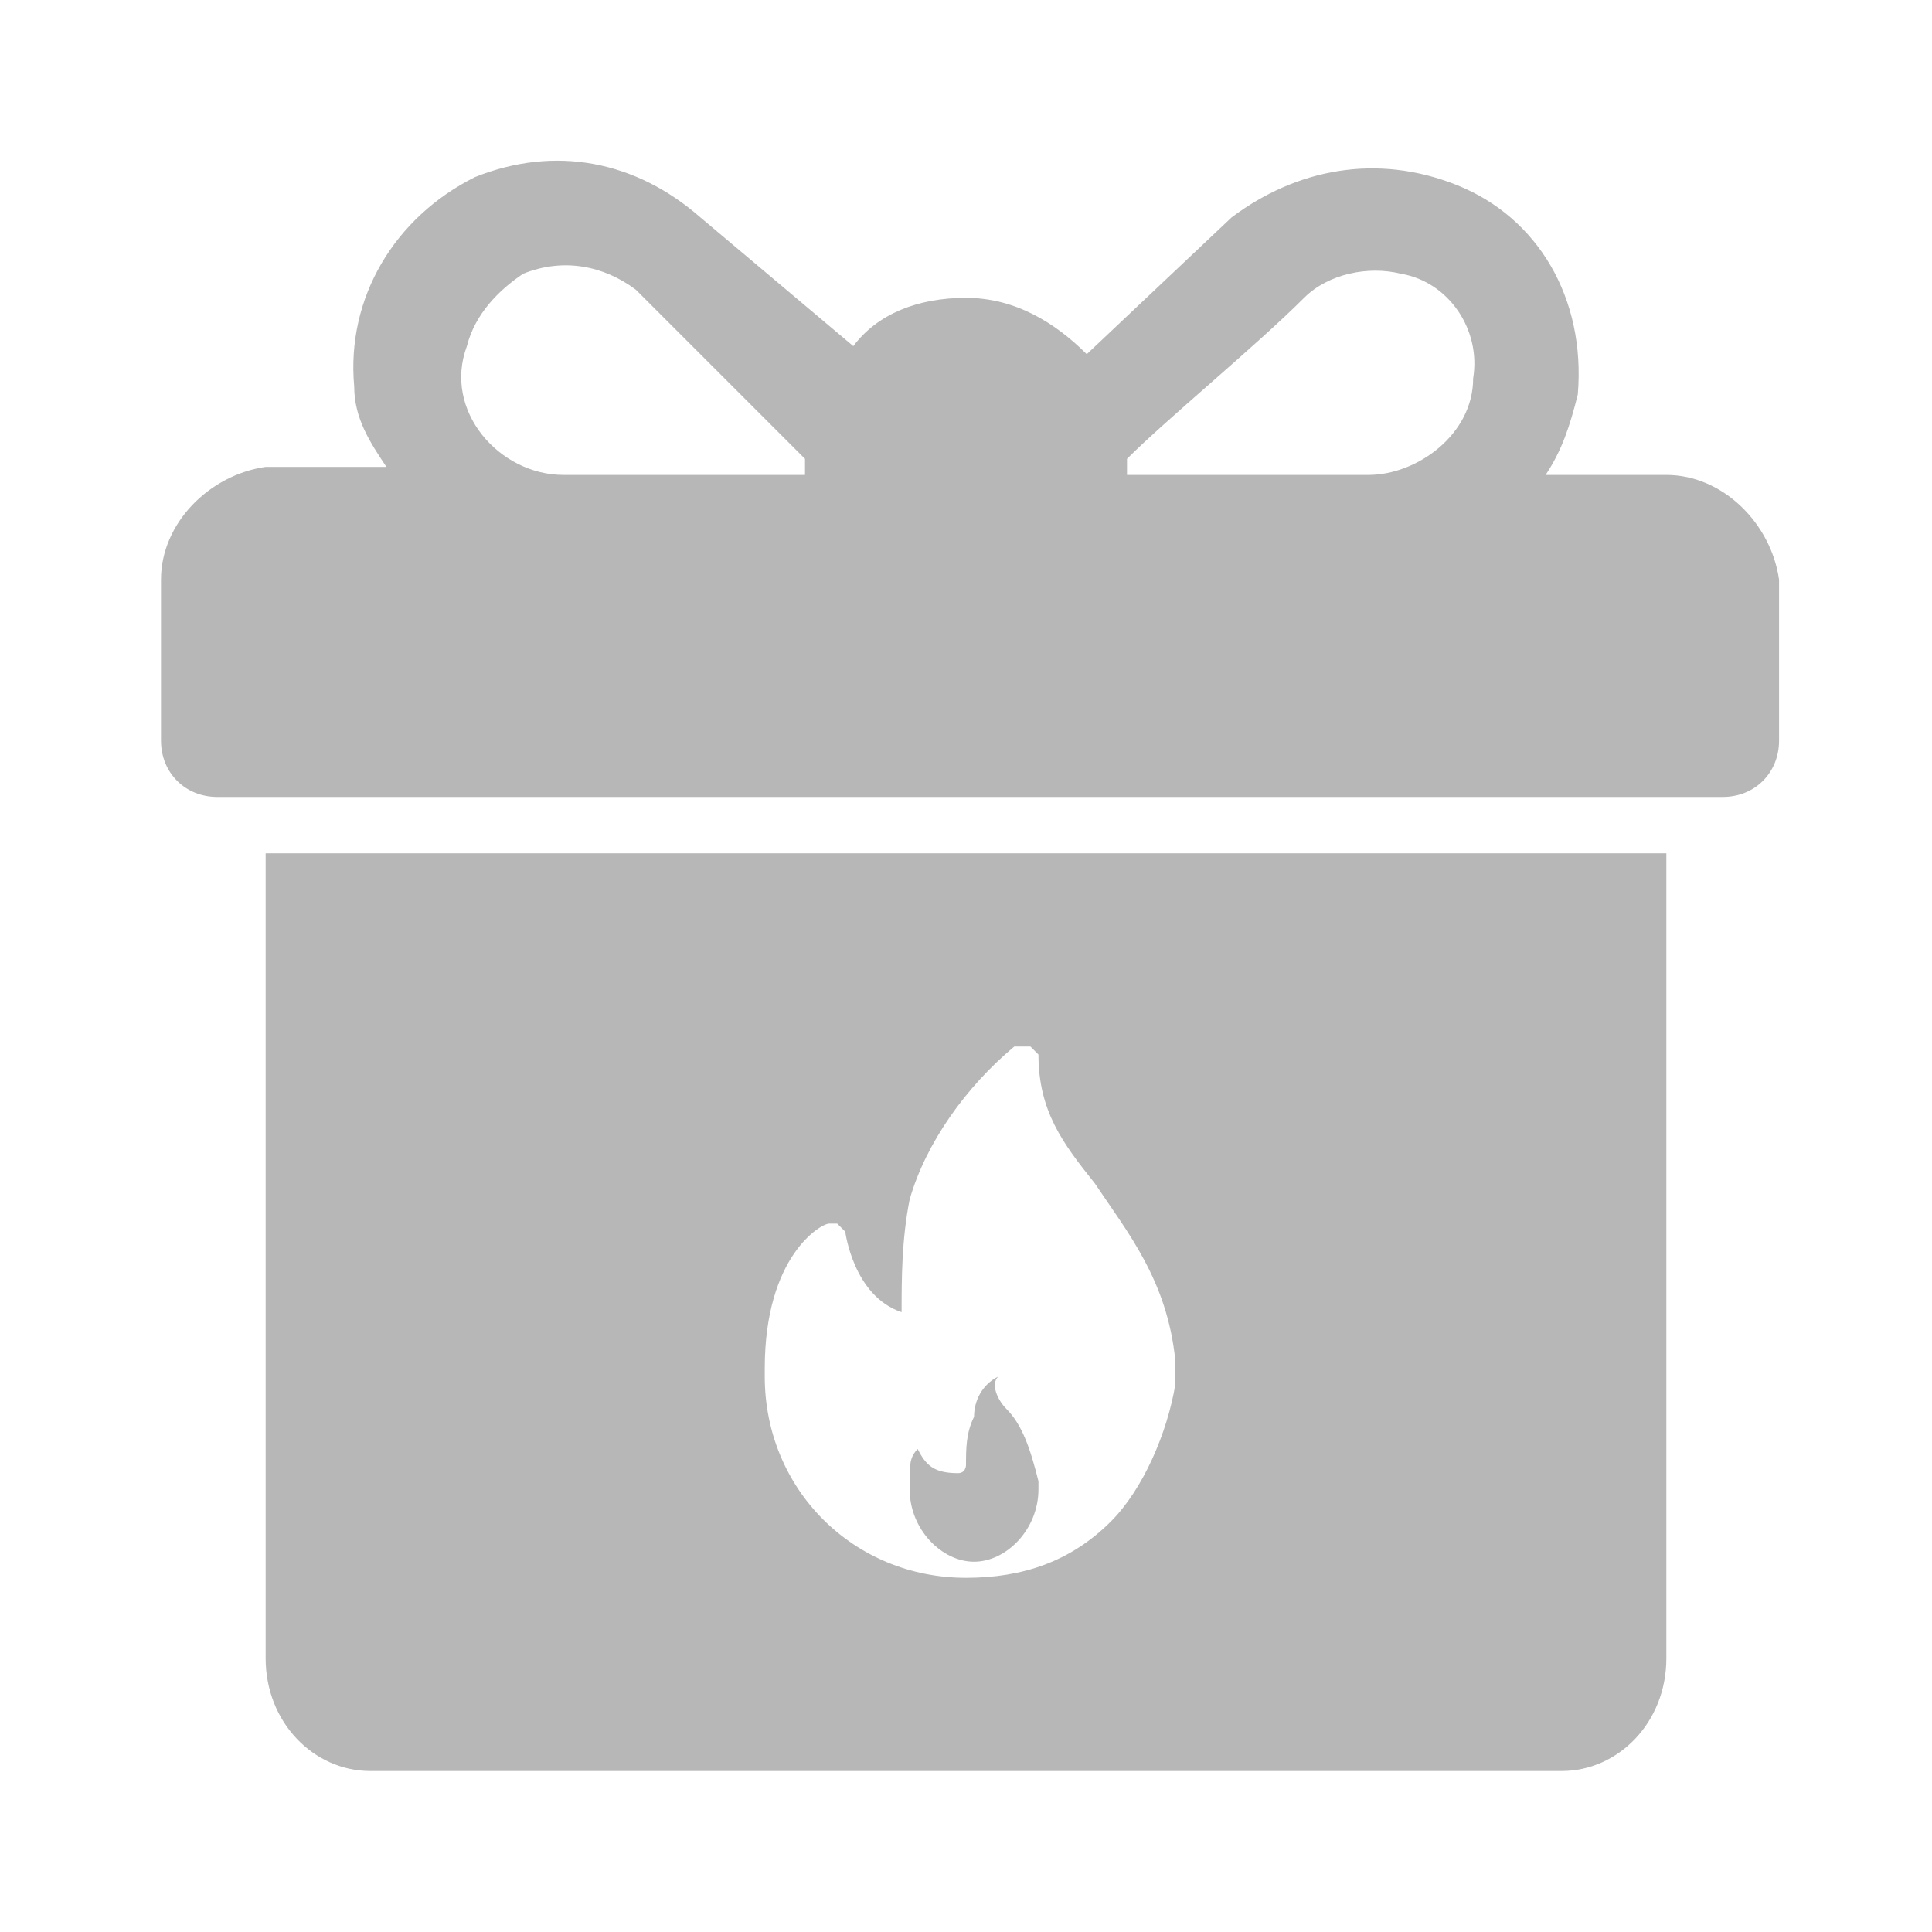 <?xml version="1.0" encoding="utf-8"?>
<!-- Generator: Adobe Illustrator 24.0.1, SVG Export Plug-In . SVG Version: 6.00 Build 0)  -->
<svg version="1.1" id="ic-transaction-staked" xmlns="http://www.w3.org/2000/svg" xmlns:xlink="http://www.w3.org/1999/xlink"
	 x="0px" y="0px" width="24px" height="24px" viewBox="0 0 24 24" style="enable-background:new 0 0 24 24;" xml:space="preserve">
<style type="text/css">
	.st0{fill:#B7B7B7;}
</style>
<g>
	<g>
		<path class="st0" d="M20.7,5.9h-1.5c0.2-0.3,0.3-0.6,0.4-1c0.1-1.2-0.5-2.2-1.5-2.6c-1-0.4-2-0.2-2.8,0.4l-1.8,1.7
			C13.1,4,12.6,3.7,12,3.7c-0.6,0-1.1,0.2-1.4,0.6L8.7,2.7C7.9,2,6.9,1.8,5.9,2.2c-1,0.5-1.6,1.5-1.5,2.6c0,0.4,0.2,0.7,0.4,1H3.3
			C2.6,5.9,2,6.5,2,7.2v2c0,0.4,0.3,0.7,0.7,0.7h18.7c0.4,0,0.7-0.3,0.7-0.7v-2C22,6.5,21.4,5.9,20.7,5.9z M10,5.7v0.2H7
			c-0.8,0-1.5-0.8-1.2-1.6c0.1-0.4,0.4-0.7,0.7-0.9c0.5-0.2,1-0.1,1.4,0.2L10,5.7C10,5.7,10,5.7,10,5.7z M18.3,4.7
			c0,0.7-0.7,1.2-1.3,1.2h-3V5.7c0,0,0,0,0,0c0.5-0.5,1.6-1.4,2.2-2c0.3-0.3,0.8-0.4,1.2-0.3C18,3.5,18.4,4.1,18.3,4.7z"/>
	</g>
</g>
<g>
	<g>
		<path class="st0" d="M12.5,17.5c0.2,0.2,0.3,0.5,0.4,0.9v0.1c0,0.5-0.4,0.9-0.8,0.9s-0.8-0.4-0.8-0.9v-0.1c0-0.2,0-0.3,0.1-0.4
			c0.1,0.2,0.2,0.3,0.5,0.3c0.1,0,0.1-0.1,0.1-0.1c0-0.2,0-0.4,0.1-0.6c0-0.2,0.1-0.4,0.3-0.5C12.3,17.2,12.4,17.4,12.5,17.5z"/>
		<path class="st0" d="M3.3,10.6v10c0,0.8,0.6,1.4,1.3,1.4h14.8c0.7,0,1.3-0.6,1.3-1.4v-10H3.3z M13.8,18.9
			c-0.5,0.5-1.1,0.7-1.8,0.7c0,0,0,0,0,0c-1.4,0-2.5-1.1-2.5-2.5V17c0-1.4,0.7-1.8,0.8-1.8c0,0,0.1,0,0.1,0c0,0,0.1,0.1,0.1,0.1
			c0,0,0.1,0.8,0.7,1c0-0.4,0-0.9,0.1-1.4c0.2-0.7,0.7-1.4,1.3-1.9c0,0,0.1,0,0.2,0c0,0,0.1,0.1,0.1,0.1c0,0.7,0.3,1.1,0.7,1.6
			c0.4,0.6,0.9,1.2,1,2.2c0,0,0,0.2,0,0.3C14.5,17.8,14.2,18.5,13.8,18.9z"/>
	</g>
</g>
</svg>
